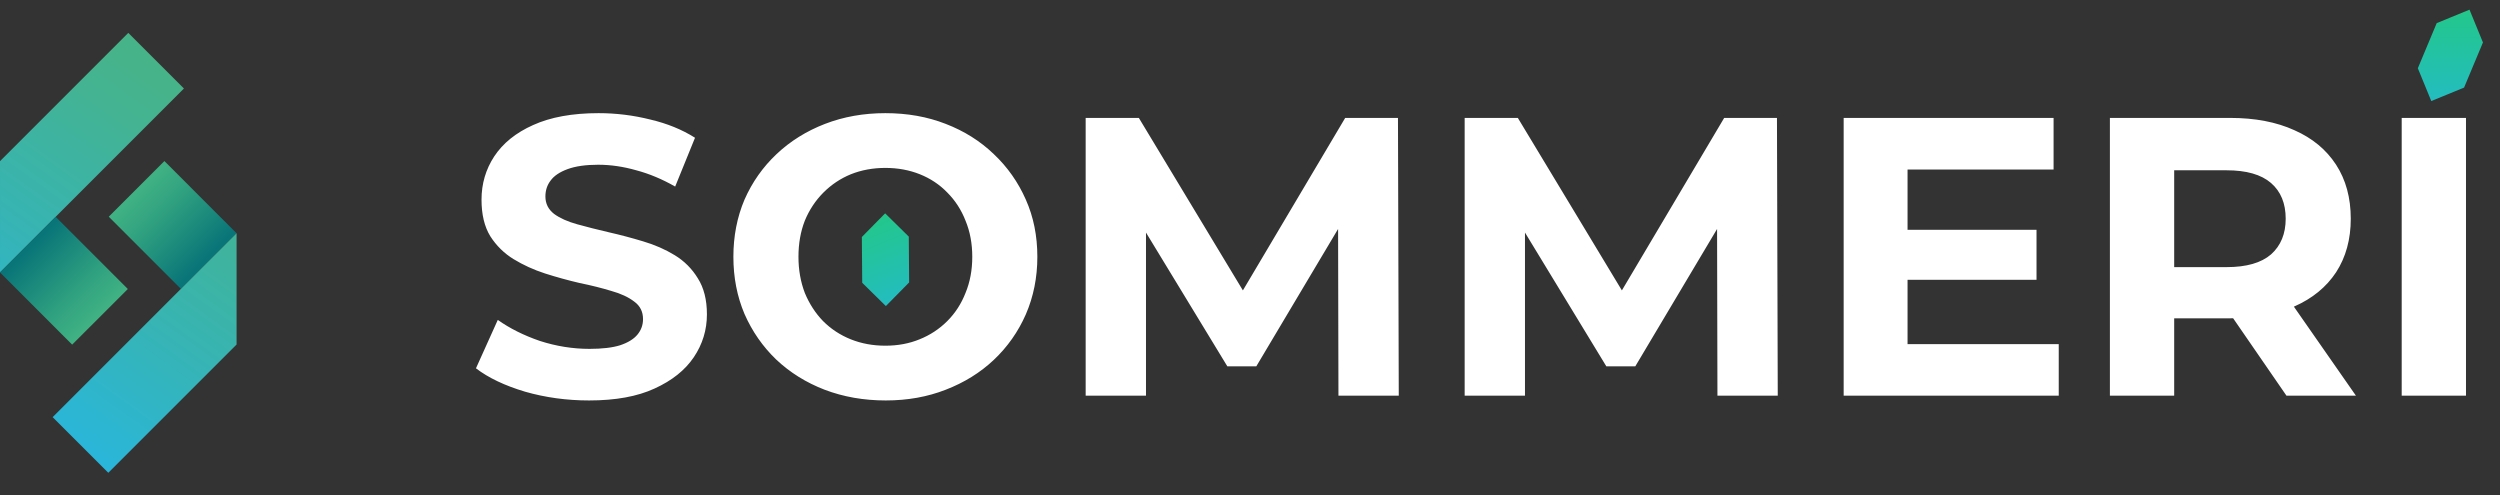 <svg width="2205" height="437" viewBox="0 0 2205 437" fill="none" xmlns="http://www.w3.org/2000/svg">
<rect x="0" y="0" width="2205" height="437" fill="#333333" stroke="none"/>
<path d="M145 142.054L95.91 191.127L159.555 254.794L208.645 205.721L145 142.054Z" fill="url(#paint0_linear_8_76)"/>
<path d="M162.224 78.076L49.094 191.219L0.005 240.296V142.137L113.141 29L162.231 78.076H162.224ZM46.435 367.924L159.571 254.781L208.661 205.704V303.863L95.524 417L46.435 367.924Z" fill="url(#paint1_linear_8_76)"/>
<path d="M49.09 191.228L0 240.301L63.645 303.969L112.735 254.895L49.09 191.228Z" fill="url(#paint2_linear_8_76)"/>
<path d="M519.55 353.2C499.95 353.2 481.167 350.633 463.2 345.5C445.233 340.133 430.767 333.25 419.8 324.85L439.05 282.15C449.55 289.616 461.917 295.8 476.15 300.7C490.617 305.366 505.2 307.7 519.9 307.7C531.1 307.7 540.083 306.65 546.85 304.55C553.85 302.216 558.983 299.066 562.25 295.1C565.517 291.133 567.15 286.583 567.15 281.45C567.15 274.916 564.583 269.783 559.45 266.05C554.317 262.083 547.55 258.933 539.15 256.6C530.75 254.033 521.417 251.7 511.15 249.6C501.117 247.266 490.967 244.466 480.7 241.2C470.667 237.933 461.45 233.733 453.05 228.6C444.65 223.466 437.767 216.7 432.4 208.3C427.267 199.9 424.7 189.166 424.7 176.1C424.7 162.1 428.433 149.383 435.9 137.95C443.6 126.283 455.033 117.066 470.2 110.3C485.6 103.3 504.85 99.8 527.95 99.8C543.35 99.8 558.517 101.666 573.45 105.4C588.383 108.9 601.567 114.266 613 121.5L595.5 164.55C584.067 158.016 572.633 153.233 561.2 150.2C549.767 146.933 538.567 145.3 527.6 145.3C516.633 145.3 507.65 146.583 500.65 149.15C493.65 151.716 488.633 155.1 485.6 159.3C482.567 163.266 481.05 167.933 481.05 173.3C481.05 179.6 483.617 184.733 488.75 188.7C493.883 192.433 500.65 195.466 509.05 197.8C517.45 200.133 526.667 202.466 536.7 204.8C546.967 207.133 557.117 209.816 567.15 212.85C577.417 215.883 586.75 219.966 595.15 225.1C603.55 230.233 610.317 237 615.45 245.4C620.817 253.8 623.5 264.416 623.5 277.25C623.5 291.016 619.65 303.616 611.95 315.05C604.25 326.483 592.7 335.7 577.3 342.7C562.133 349.7 542.883 353.2 519.55 353.2ZM781.243 353.2C761.877 353.2 743.91 350.05 727.343 343.75C711.01 337.45 696.777 328.583 684.643 317.15C672.743 305.716 663.41 292.3 656.643 276.9C650.11 261.5 646.843 244.7 646.843 226.5C646.843 208.3 650.11 191.5 656.643 176.1C663.41 160.7 672.86 147.283 684.993 135.85C697.127 124.416 711.36 115.55 727.693 109.25C744.027 102.95 761.76 99.8 780.893 99.8C800.26 99.8 817.993 102.95 834.093 109.25C850.427 115.55 864.543 124.416 876.443 135.85C888.577 147.283 898.027 160.7 904.793 176.1C911.56 191.266 914.943 208.066 914.943 226.5C914.943 244.7 911.56 261.616 904.793 277.25C898.027 292.65 888.577 306.066 876.443 317.5C864.543 328.7 850.427 337.45 834.093 343.75C817.993 350.05 800.377 353.2 781.243 353.2ZM780.893 304.9C791.86 304.9 801.893 303.033 810.993 299.3C820.327 295.566 828.493 290.2 835.493 283.2C842.493 276.2 847.86 267.916 851.593 258.35C855.56 248.783 857.543 238.166 857.543 226.5C857.543 214.833 855.56 204.216 851.593 194.65C847.86 185.083 842.493 176.8 835.493 169.8C828.727 162.8 820.677 157.433 811.343 153.7C802.01 149.966 791.86 148.1 780.893 148.1C769.927 148.1 759.777 149.966 750.443 153.7C741.343 157.433 733.293 162.8 726.293 169.8C719.293 176.8 713.81 185.083 709.843 194.65C706.11 204.216 704.243 214.833 704.243 226.5C704.243 237.933 706.11 248.55 709.843 258.35C713.81 267.916 719.177 276.2 725.943 283.2C732.943 290.2 741.11 295.566 750.443 299.3C759.777 303.033 769.927 304.9 780.893 304.9ZM957.556 349V104H1004.46L1108.76 276.9H1083.91L1186.46 104H1233.01L1233.71 349H1180.51L1180.16 185.55H1189.96L1108.06 323.1H1082.51L998.856 185.55H1010.76V349H957.556ZM1291.83 349V104H1338.73L1443.03 276.9H1418.18L1520.73 104H1567.28L1567.98 349H1514.78L1514.43 185.55H1524.23L1442.33 323.1H1416.78L1333.13 185.55H1345.03V349H1291.83ZM1678.26 202.7H1796.21V246.8H1678.26V202.7ZM1682.46 303.5H1815.81V349H1626.11V104H1811.26V149.5H1682.46V303.5ZM1860.93 349V104H1966.98C1988.91 104 2007.81 107.616 2023.68 114.85C2039.54 121.85 2051.79 132 2060.43 145.3C2069.06 158.6 2073.38 174.466 2073.38 192.9C2073.38 211.1 2069.06 226.85 2060.43 240.15C2051.79 253.216 2039.54 263.25 2023.68 270.25C2007.81 277.25 1988.91 280.75 1966.98 280.75H1892.43L1917.63 255.9V349H1860.93ZM2016.67 349L1955.43 260.1H2015.98L2077.93 349H2016.67ZM1917.63 262.2L1892.43 235.6H1963.83C1981.33 235.6 1994.39 231.866 2003.03 224.4C2011.66 216.7 2015.98 206.2 2015.98 192.9C2015.98 179.366 2011.66 168.866 2003.03 161.4C1994.39 153.933 1981.33 150.2 1963.83 150.2H1892.43L1917.63 123.25V262.2ZM2118.3 349V104H2175V349H2118.3Z" fill="white"/>
<path fill-rule="evenodd" clip-rule="evenodd" d="M2189.96 37.446L2178.1 8.528L2149.18 20.391L2132.53 60.2L2144.39 89.118L2173.31 77.256L2189.96 37.446Z" fill="url(#paint3_linear_8_76)"/>
<path fill-rule="evenodd" clip-rule="evenodd" d="M801.549 208.694L780.694 188.16L760.16 209.015L760.473 249.417L781.327 269.951L801.862 249.097L801.549 208.694Z" fill="url(#paint4_linear_8_76)"/>
<defs>
<linearGradient id="paint0_linear_8_76" x1="183.262" y1="229.066" x2="122.36" y2="168.164" gradientUnits="userSpaceOnUse">
<stop offset="0.02" stop-color="#097578"/>
<stop offset="0.18" stop-color="#13807A"/>
<stop offset="0.71" stop-color="#32A380"/>
<stop offset="1" stop-color="#3FB183"/>
</linearGradient>
<linearGradient id="paint1_linear_8_76" x1="-11.486" y1="383.394" x2="213.52" y2="71.786" gradientUnits="userSpaceOnUse">
<stop stop-color="#26B7E5"/>
<stop offset="0.44" stop-color="#37B4B3"/>
<stop offset="0.8" stop-color="#44B390"/>
<stop offset="1" stop-color="#49B383"/>
</linearGradient>
<linearGradient id="paint2_linear_8_76" x1="25.683" y1="216.999" x2="86.585" y2="277.901" gradientUnits="userSpaceOnUse">
<stop offset="0.02" stop-color="#097578"/>
<stop offset="0.18" stop-color="#13807A"/>
<stop offset="0.71" stop-color="#32A380"/>
<stop offset="1" stop-color="#3FB183"/>
</linearGradient>
<linearGradient id="paint3_linear_8_76" x1="2163.24" y1="10.582" x2="2162.02" y2="89.391" gradientUnits="userSpaceOnUse">
<stop stop-color="#23C68B"/>
<stop offset="1" stop-color="#23BDC0"/>
</linearGradient>
<linearGradient id="paint4_linear_8_76" x1="768.663" y1="195.393" x2="796.61" y2="263.699" gradientUnits="userSpaceOnUse">
<stop stop-color="#23C68B"/>
<stop offset="1" stop-color="#23BDC0"/>
</linearGradient>
</defs>
</svg>
